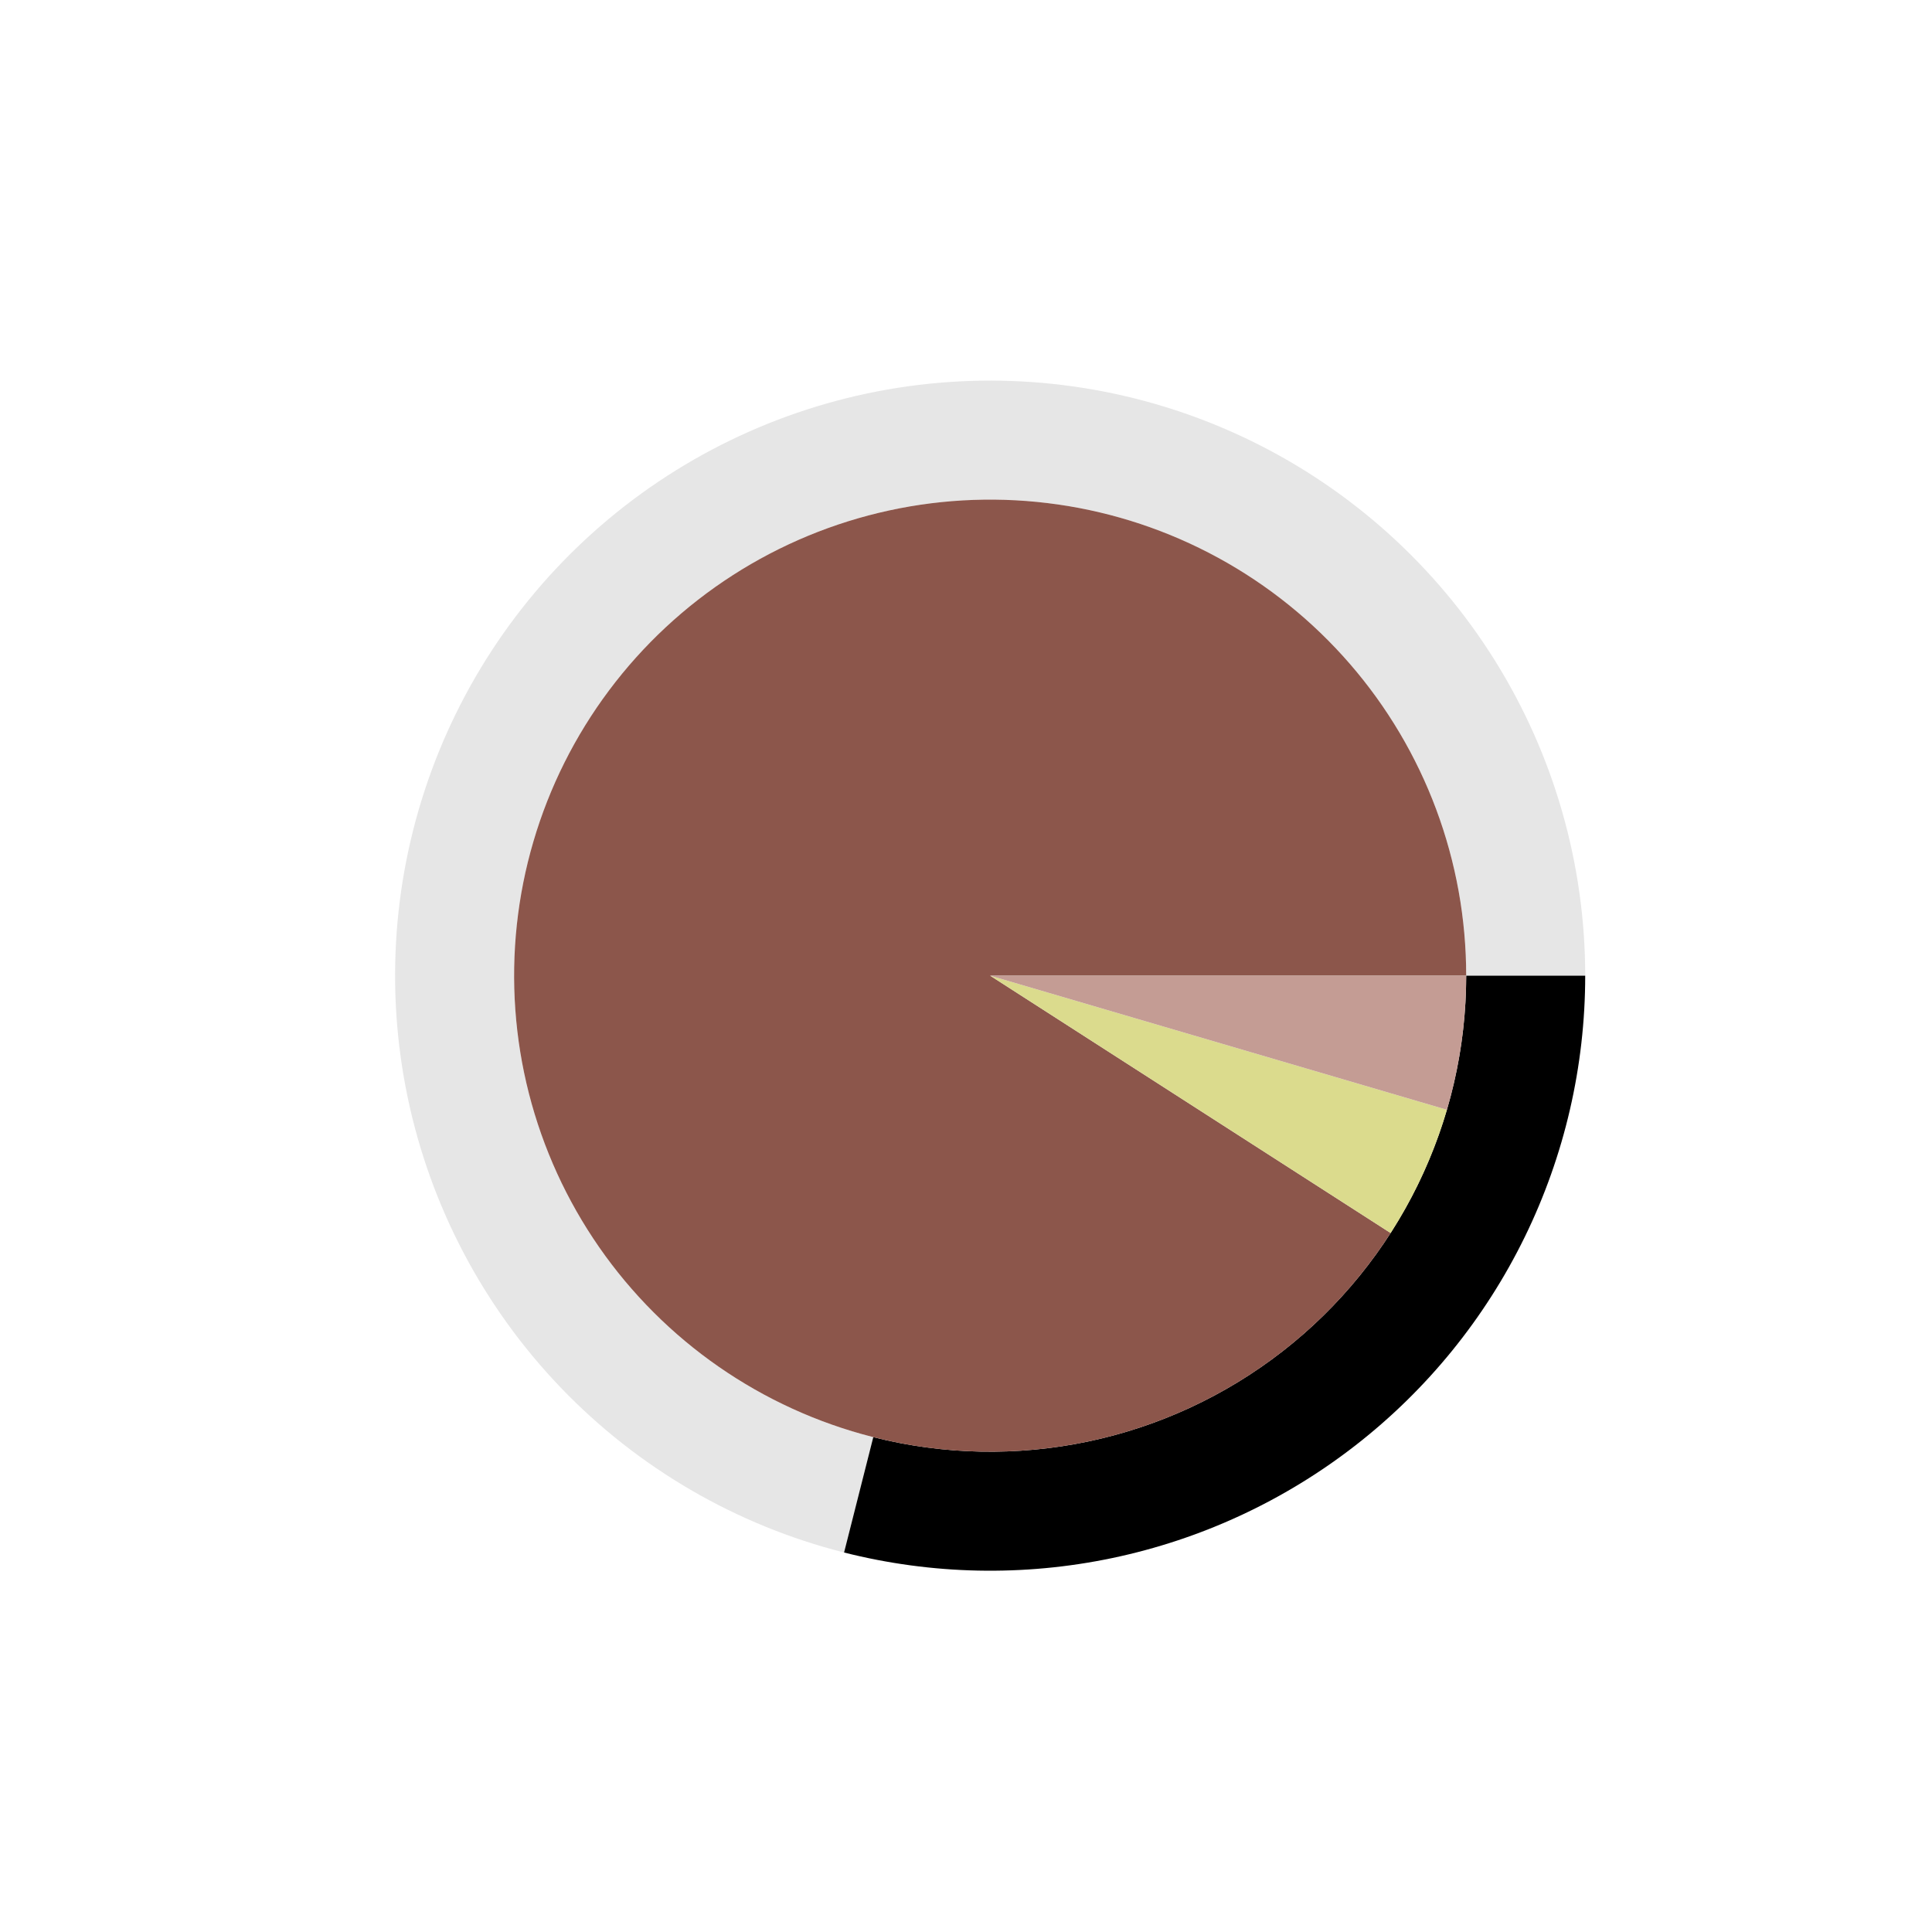 <?xml version="1.0" encoding="utf-8" standalone="no"?>
<!DOCTYPE svg PUBLIC "-//W3C//DTD SVG 1.1//EN"
  "http://www.w3.org/Graphics/SVG/1.1/DTD/svg11.dtd">
<svg xmlns:xlink="http://www.w3.org/1999/xlink" width="720pt" height="720pt" viewBox="0 0 720 720" xmlns="http://www.w3.org/2000/svg" version="1.1">
 <defs>
  <style type="text/css">*{stroke-linejoin: round; stroke-linecap: butt}</style>
 </defs>
 <g id="figure_1">
  <g id="patch_1">
   <path d="M 0 720 
L 720 720 
L 720 0 
L 0 0 
L 0 720 
z
" style="fill: none"/>
  </g>
  <g id="axes_1">
   <g id="patch_2">
    <path d="M 590.76 363.6 
C 590.76 322.084 579.101 281.39 557.117 246.171 
C 535.133 210.953 503.694 182.607 466.396 164.373 
C 429.098 146.139 387.419 138.74 346.124 143.023 
C 304.829 147.306 265.555 163.1 232.792 188.6 
C 200.03 214.1 175.078 248.295 160.789 287.275 
C 146.499 326.255 143.44 368.476 151.96 409.109 
C 160.48 449.741 180.241 487.177 208.985 517.134 
C 237.728 547.091 274.315 568.382 314.561 578.574 
L 325.449 535.579 
C 293.252 527.426 263.983 510.393 240.988 486.427 
C 217.993 462.461 202.184 432.513 195.368 400.007 
C 188.552 367.501 191 333.724 202.431 302.54 
C 213.862 271.356 233.824 244 260.034 223.6 
C 286.244 203.2 317.663 190.565 350.699 187.138 
C 383.735 183.712 417.079 189.631 446.917 204.218 
C 476.755 218.805 501.906 241.483 519.494 269.657 
C 537.081 297.832 546.408 330.387 546.408 363.6 
z
" style="opacity: 0.1"/>
   </g>
   <g id="patch_3">
    <path d="M 314.561 578.574 
C 347.284 586.861 381.471 587.567 414.509 580.64 
C 447.546 573.713 478.57 559.333 505.208 538.6 
C 531.846 517.867 553.402 491.322 568.227 460.996 
C 583.053 430.67 590.76 397.356 590.76 363.6 
L 546.408 363.6 
C 546.408 390.605 540.242 417.256 528.382 441.517 
C 516.521 465.778 499.277 487.013 477.966 503.6 
C 456.656 520.186 431.837 531.69 405.407 537.232 
C 378.977 542.774 351.627 542.209 325.449 535.579 
z
"/>
   </g>
   <g id="patch_4">
    <path d="M 546.408 363.6 
C 546.408 342.433 542.62 321.435 535.222 301.602 
C 527.825 281.769 516.938 263.42 503.076 247.422 
C 489.214 231.425 472.601 218.037 454.023 207.893 
C 435.444 197.748 415.2 191.01 394.248 187.998 
C 373.296 184.985 351.973 185.747 331.289 190.246 
C 310.606 194.746 290.893 202.911 273.086 214.355 
C 255.279 225.799 239.663 240.338 226.978 257.283 
C 214.292 274.229 204.742 293.308 198.778 313.618 
C 192.815 333.928 190.534 355.143 192.044 376.256 
C 193.554 397.37 198.831 418.043 207.624 437.298 
C 216.417 456.552 228.586 474.079 243.554 489.046 
C 258.521 504.014 276.047 516.183 295.302 524.976 
C 314.557 533.769 335.23 539.046 356.344 540.556 
C 377.457 542.066 398.672 539.785 418.982 533.822 
C 439.292 527.858 458.371 518.308 475.317 505.622 
C 492.262 492.937 506.801 477.321 518.245 459.514 
L 369 363.6 
z
" style="fill: #8c564b"/>
   </g>
   <g id="patch_5">
    <path d="M 518.245 459.514 
C 522.813 452.407 526.866 444.983 530.376 437.298 
C 533.885 429.613 536.842 421.688 539.222 413.582 
L 369 363.6 
z
" style="fill: #dbdb8d"/>
   </g>
   <g id="patch_6">
    <path d="M 539.222 413.582 
C 541.602 405.476 543.4 397.21 544.602 388.848 
C 545.805 380.486 546.408 372.048 546.408 363.6 
L 369 363.6 
z
" style="fill: #c49c94"/>
   </g>
   <g id="matplotlib.axis_1"/>
   <g id="matplotlib.axis_2"/>
  </g>
 </g>
</svg>
